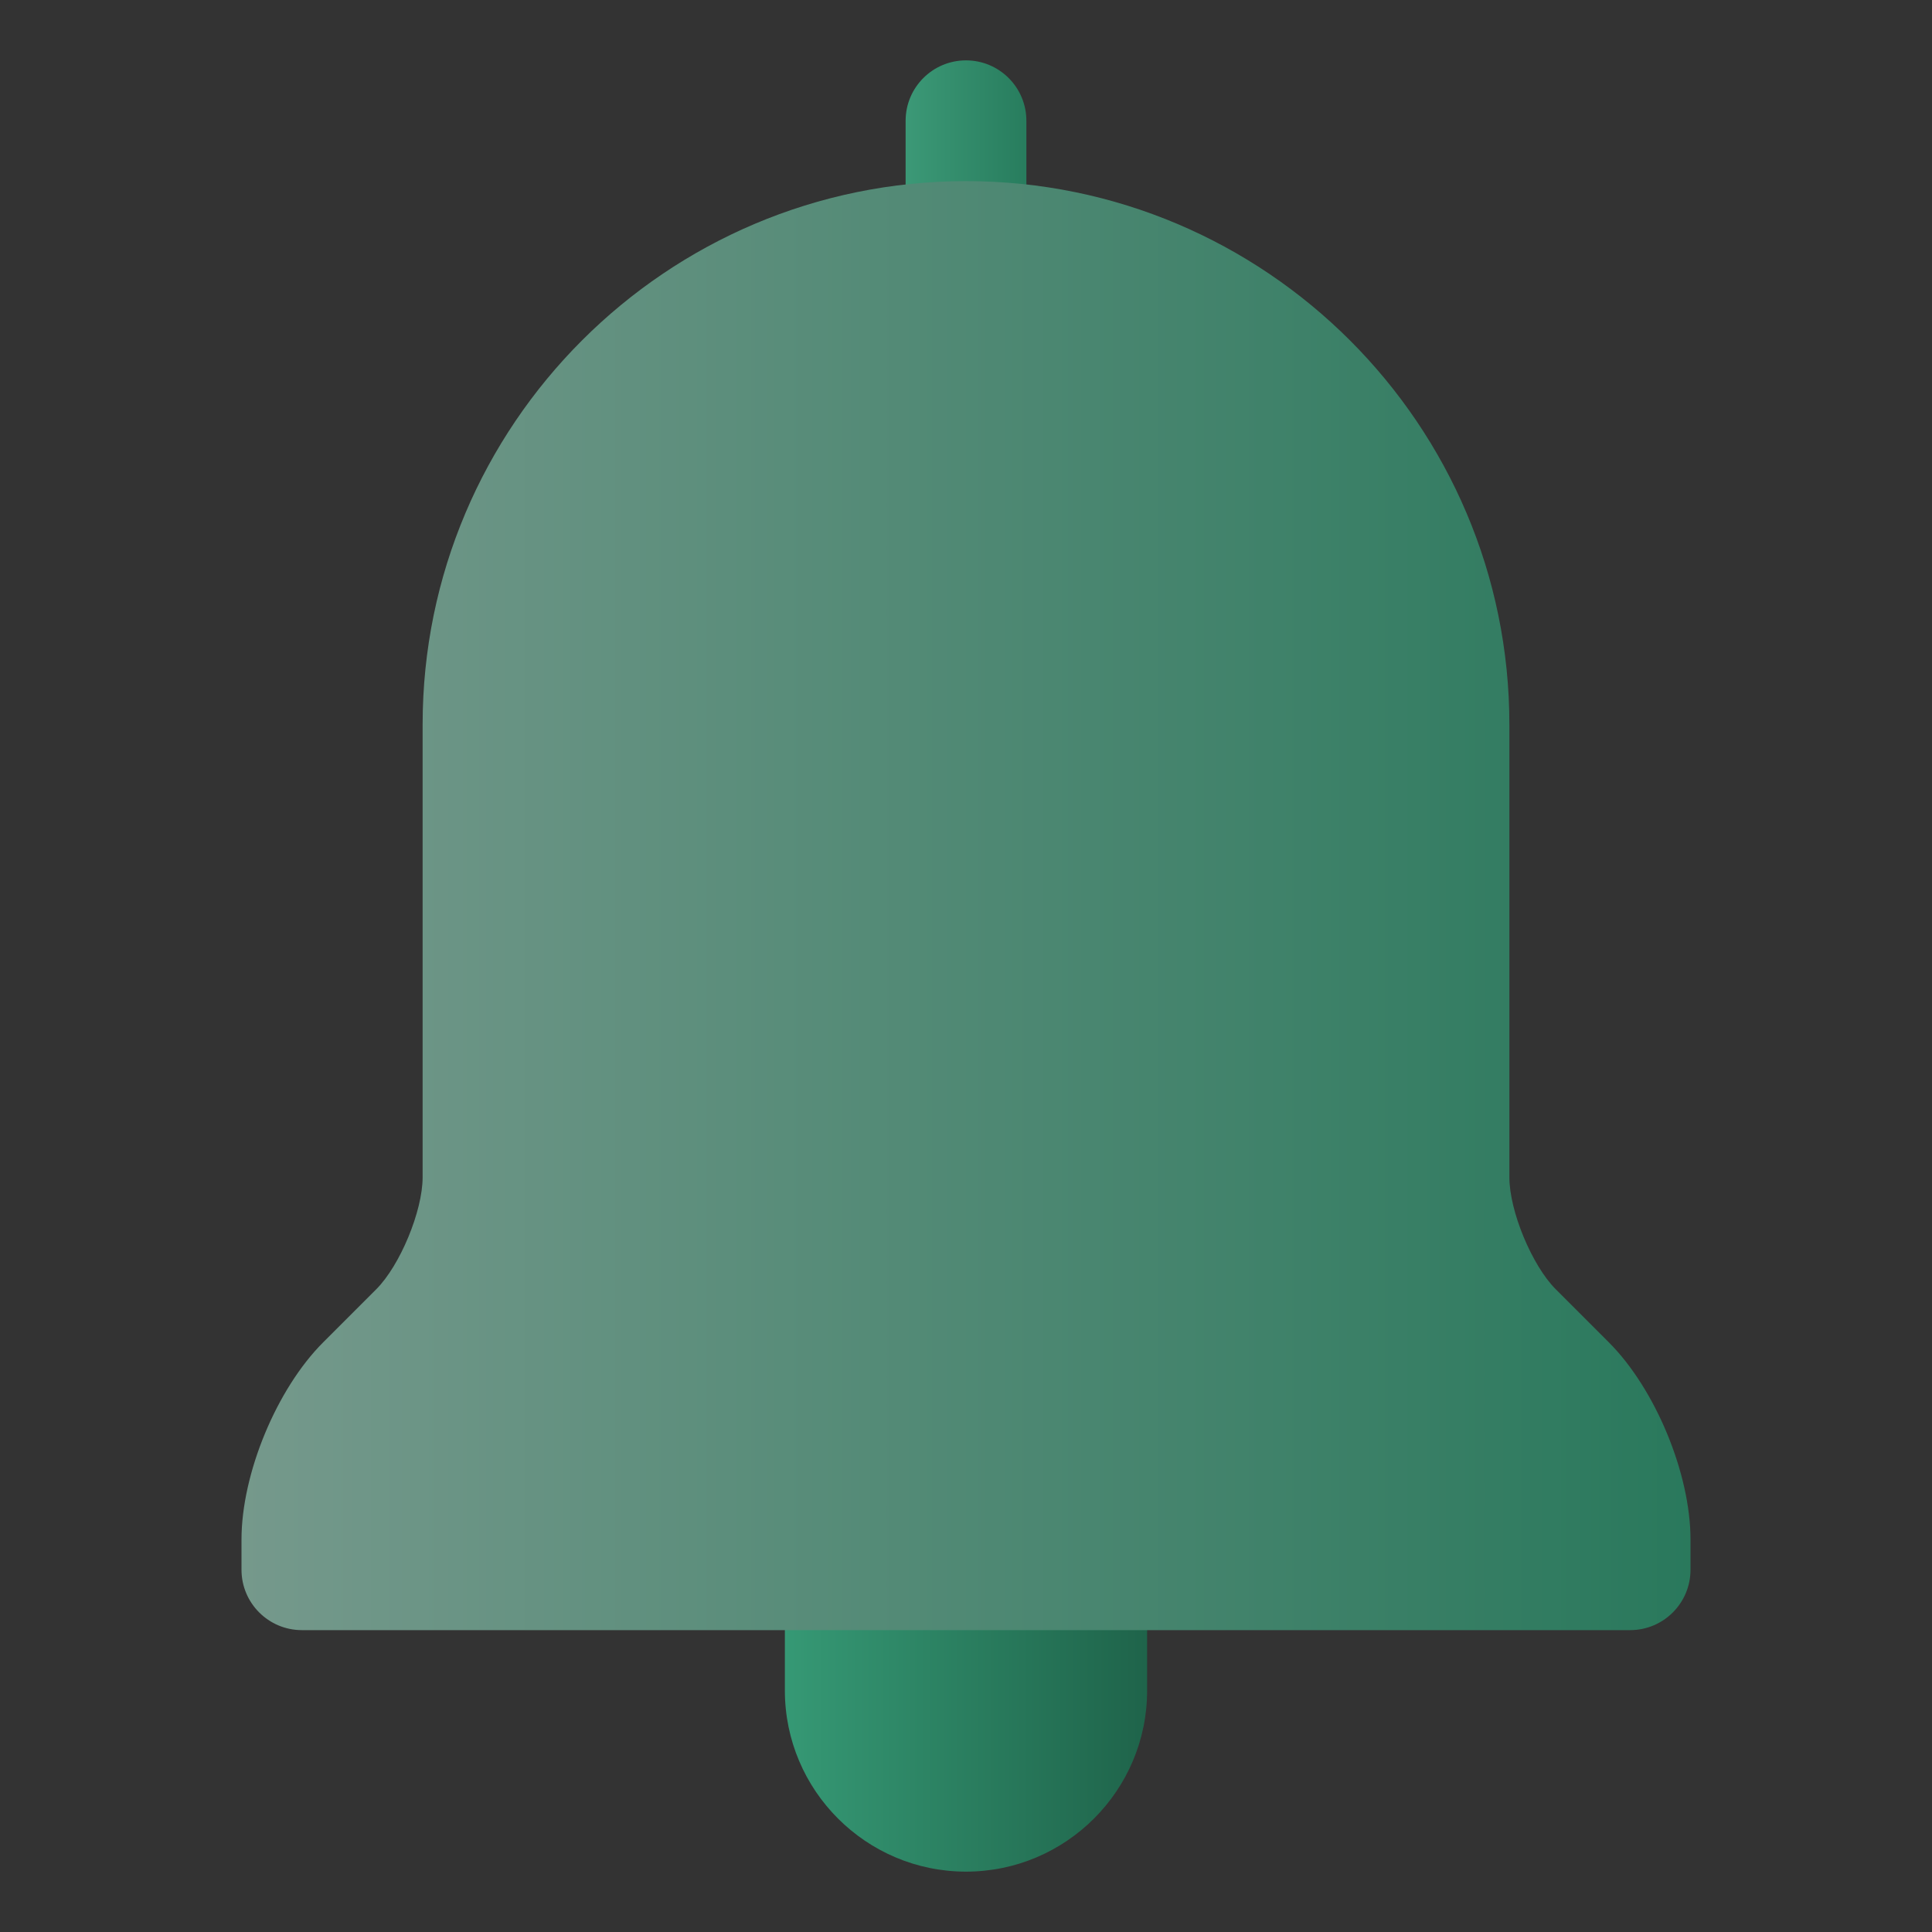 <svg width="60" height="60" viewBox="0 0 60 60" fill="none" xmlns="http://www.w3.org/2000/svg">
<rect x="0" y="0" width="60" height="60" fill="#333333" stroke="none"/>
<g opacity="0.5">
<path d="M30 9.375C28.965 9.375 28.125 8.535 28.125 7.5V3.75C28.125 2.715 28.965 1.875 30 1.875C31.035 1.875 31.875 2.715 31.875 3.75V7.5C31.875 8.535 31.035 9.375 30 9.375Z" fill="url(#paint0_linear_1691_1421)"/>
<path d="M33.75 46.875H26.25C25.215 46.875 24.375 47.715 24.375 48.75V52.5C24.375 55.602 26.898 58.125 30 58.125C33.102 58.125 35.625 55.602 35.625 52.5V48.75C35.625 47.715 34.785 46.875 33.75 46.875Z" fill="url(#paint1_linear_1691_1421)"/>
<path d="M49.962 41.686L48.314 40.038C47.575 39.298 46.875 37.609 46.875 36.562V22.5C46.875 13.195 39.304 5.625 30 5.625C20.695 5.625 13.125 13.195 13.125 22.5V36.562C13.125 37.609 12.425 39.298 11.686 40.038L10.038 41.686C8.591 43.132 7.5 45.766 7.5 47.812V48.75C7.5 49.785 8.34 50.625 9.375 50.625H50.625C51.66 50.625 52.5 49.785 52.5 48.75V47.812C52.5 45.766 51.409 43.132 49.962 41.686Z" fill="url(#paint2_linear_1691_1421)"/>
</g>
<defs>
<linearGradient id="paint0_linear_1691_1421" x1="28.125" y1="5.625" x2="31.875" y2="5.625" gradientUnits="userSpaceOnUse">
<stop stop-color="#45FFBB"/>
<stop offset="1" stop-color="#1DC789"/>
</linearGradient>
<linearGradient id="paint1_linear_1691_1421" x1="24.375" y1="52.5" x2="35.625" y2="52.5" gradientUnits="userSpaceOnUse">
<stop stop-color="#39FFB7"/>
<stop offset="1" stop-color="#0B9562"/>
</linearGradient>
<linearGradient id="paint2_linear_1691_1421" x1="7.5" y1="28.125" x2="52.5" y2="28.125" gradientUnits="userSpaceOnUse">
<stop stop-color="#B8FFE5"/>
<stop offset="1" stop-color="#21BF86"/>
</linearGradient>
</defs>
</svg>
